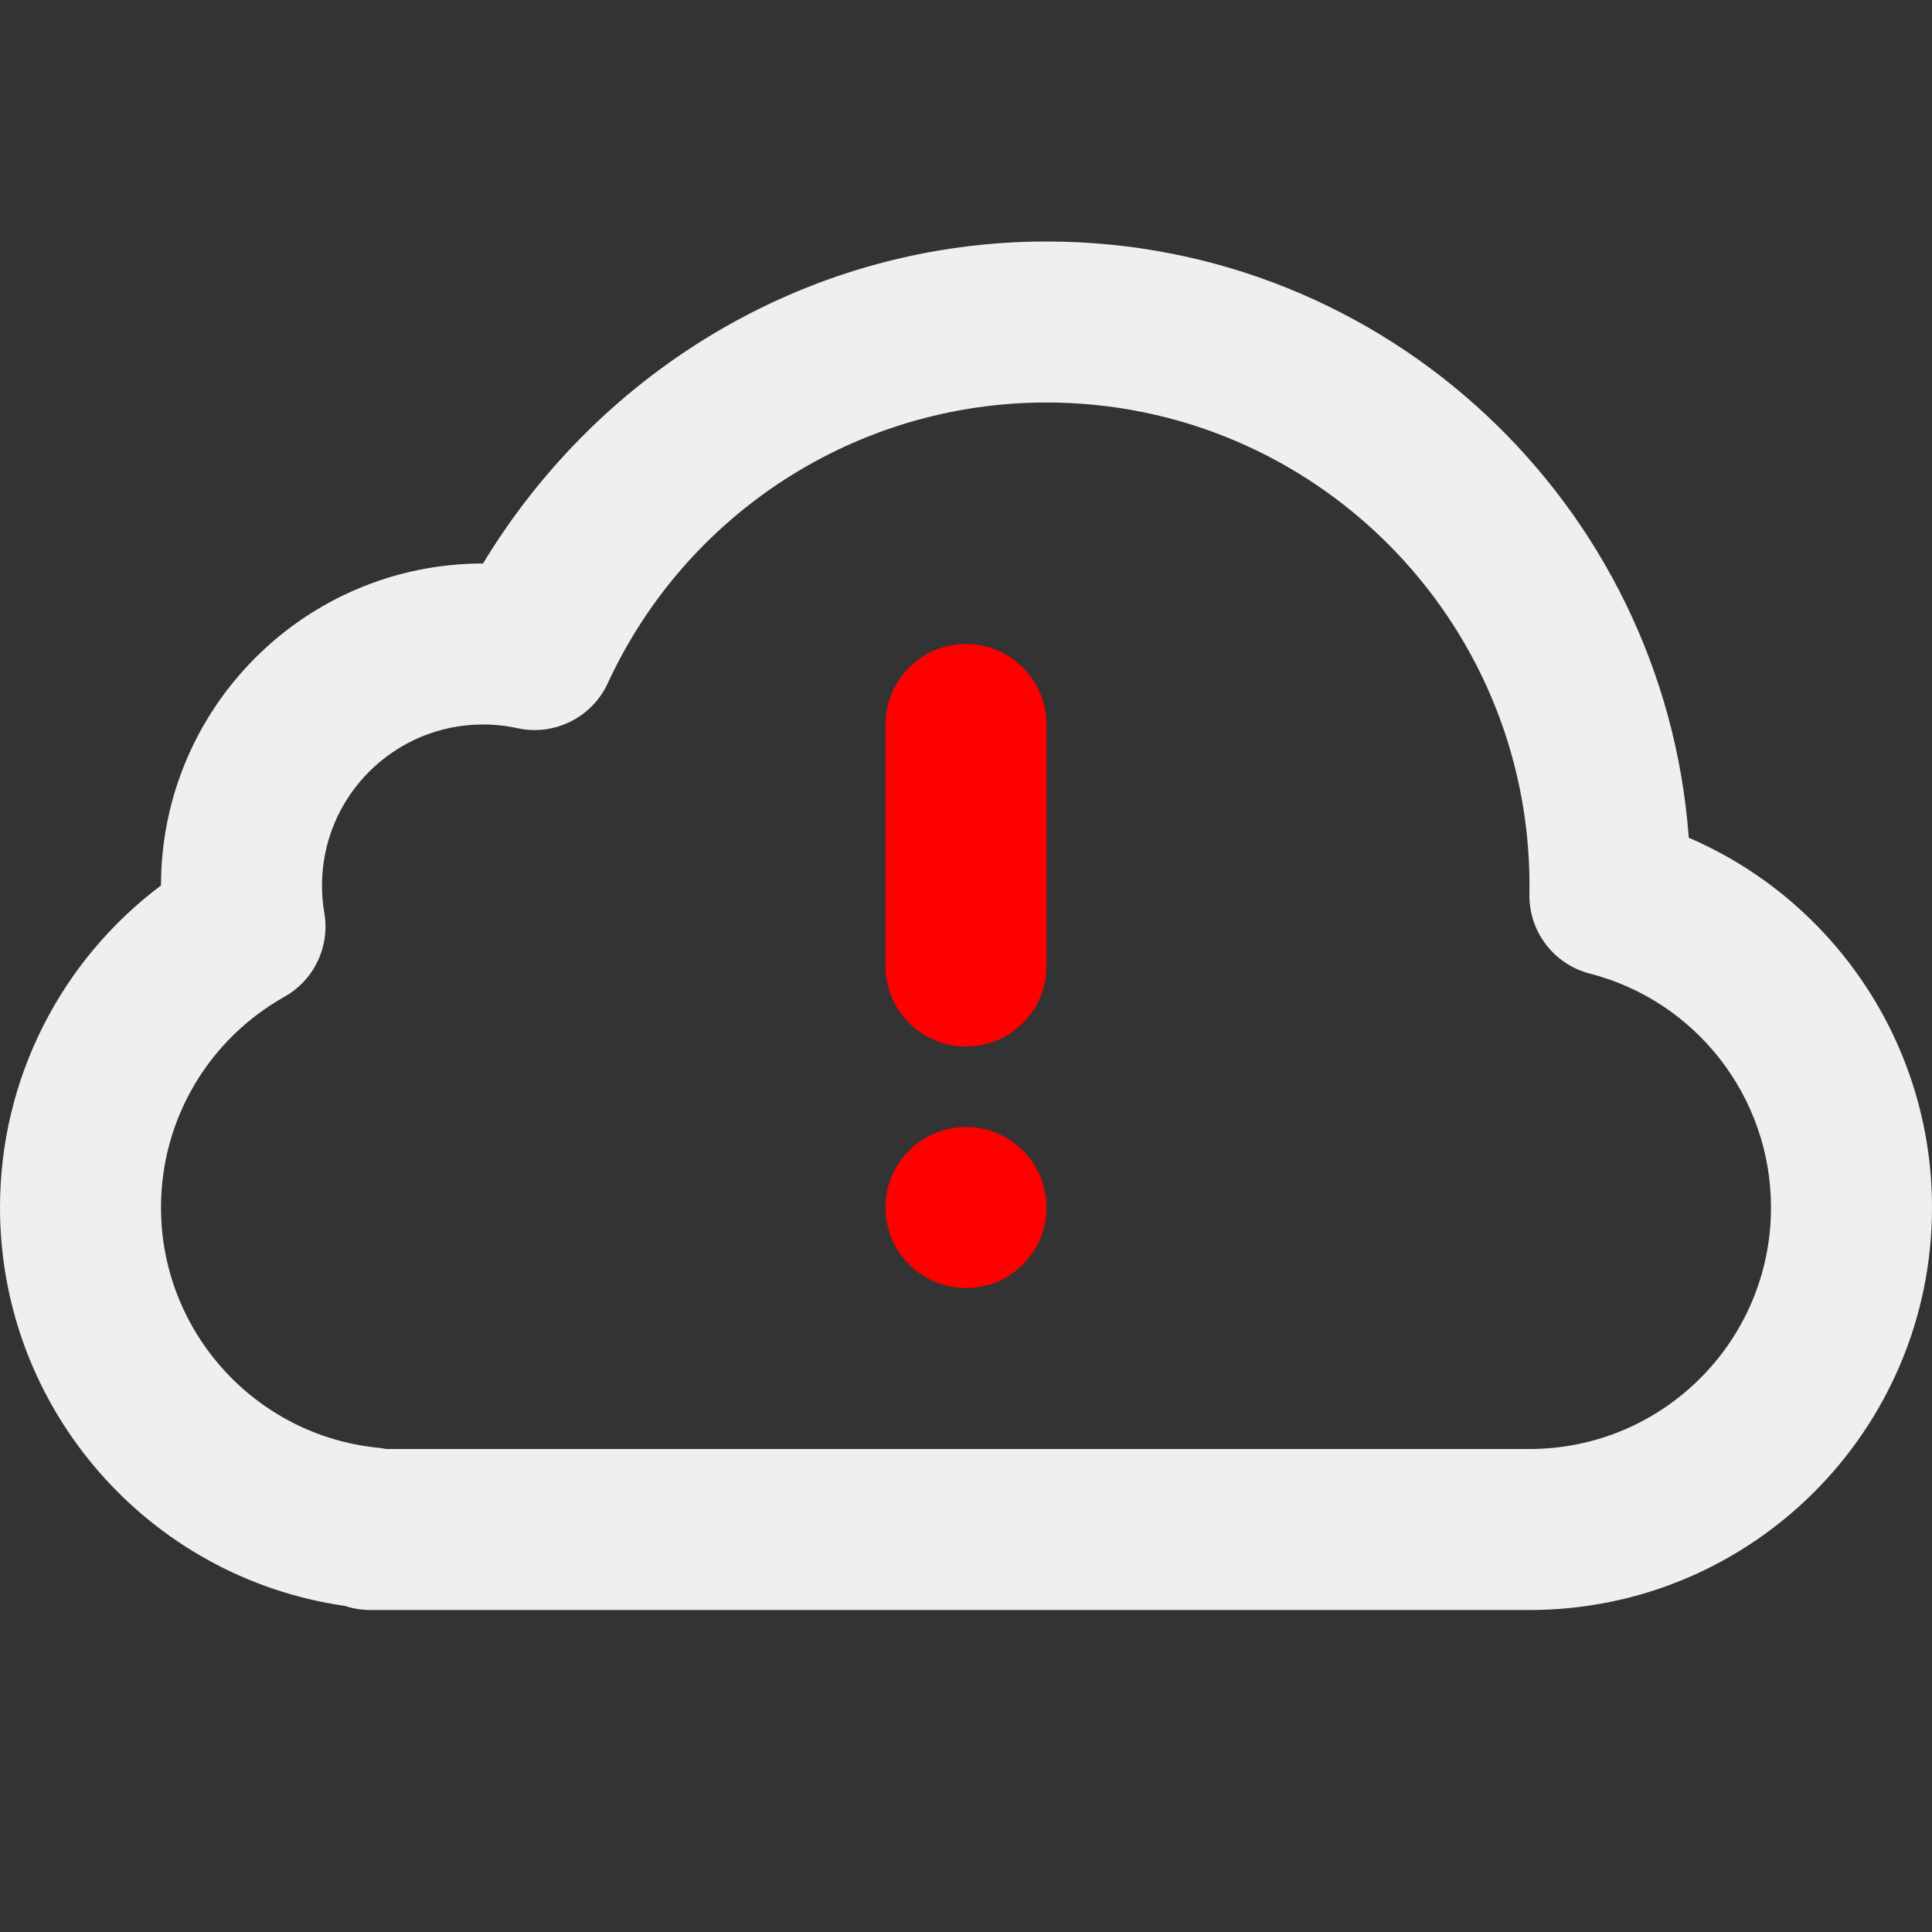 <svg xmlns="http://www.w3.org/2000/svg" xmlns:xlink="http://www.w3.org/1999/xlink" width="100%" height="100%" viewBox="0 0 48 48"><rect x="0" y="0" width="48" height="48" fill="#333333" stroke="none"/><style>@keyframes cloud_t{0%{transform:translate(0,0);animation-timing-function:cubic-bezier(0,0,.58,1)}76.667%{transform:translate(0,0);animation-timing-function:cubic-bezier(.42,0,.58,1)}78.333%{transform:translate(0,2px);animation-timing-function:cubic-bezier(.42,0,.58,1)}80%{transform:translate(0,0);animation-timing-function:cubic-bezier(.42,0,1,1)}}@keyframes shakepoint_t{0%{transform:translate(24px,30px)}58.333%{transform:translate(24px,30px);animation-timing-function:cubic-bezier(.42,0,1,1)}71.667%{transform:translate(24px,26px);animation-timing-function:cubic-bezier(.525,.018,.922,.508)}76.667%{transform:translate(24px,30.01px)}}@keyframes exclamationpoint_t{0%{transform:rotate(0deg) translate(-2px,-14px)}76.667%{transform:rotate(0deg) translate(-2px,-14px);animation-timing-function:cubic-bezier(.42,0,.58,1)}80%{transform:rotate(25deg) translate(-2px,-14px);animation-timing-function:cubic-bezier(.42,0,.58,1)}83.333%{transform:rotate(-25deg) translate(-2px,-14px);animation-timing-function:cubic-bezier(.42,0,.58,1)}86.667%{transform:rotate(15deg) translate(-2px,-14px);animation-timing-function:cubic-bezier(.42,0,.58,1)}90%{transform:rotate(-15deg) translate(-2px,-14px);animation-timing-function:cubic-bezier(.42,0,.58,1)}93.333%{transform:rotate(7deg) translate(-2px,-14px);animation-timing-function:cubic-bezier(.42,0,.58,1)}96.667%{transform:rotate(-7deg) translate(-2px,-14px);animation-timing-function:cubic-bezier(.42,0,.58,1)}}</style><title>stat48_cloud_alert</title><g fill="#efefef"><path style="animation:cloud_t 2s linear infinite both" id="cloud" d="M48,30C48,35.523,43.523,40,38,40L9.2,40C8.979,40,8.766,39.964,8.568,39.898C3.69,39.199,0,35.003,0,30C0,26.797,1.52,23.859,4,21.999C4.001,17.581,7.582,14,12,14C14.959,9.118,20.197,6,26,6C34.437,6,41.349,12.531,41.957,20.813C45.558,22.363,48,25.938,48,30zM38,36C41.314,36,44,33.314,44,30C44,27.246,42.128,24.864,39.5,24.189C38.603,23.958,37.982,23.142,37.998,22.216C38,22.108,38,22.108,38,22C38,15.373,32.627,10,26,10C21.272,10,17.046,12.758,15.099,16.976C14.706,17.827,13.774,18.291,12.857,18.092C12.579,18.031,12.292,18,12,18C9.791,18,8,19.791,8,22C8,22.232,8.019,22.46,8.058,22.683C8.201,23.517,7.804,24.35,7.066,24.765C5.187,25.821,4,27.805,4,30C4,33.09,6.348,35.667,9.398,35.97C9.465,35.977,9.531,35.987,9.596,36L38,36Z" transform="translate(24,23) translate(-24,-23)"/><g style="animation:shakepoint_t 2s linear infinite both" id="exclamation point"><path style="animation:exclamationpoint_t 2s linear infinite both" fill="red" fill-rule="evenodd" stroke="none" stroke-dashoffset="0" stroke-width="1" d="M4,2C4,0.895,3.105,0,2,0C0.895,0,0,0.895,0,2L0,8C0,9.105,0.895,10,2,10C3.105,10,4,9.105,4,8ZM2,16C3.105,16,4,15.105,4,14C4,12.895,3.105,12,2,12C0.895,12,0,12.895,0,14C0,15.105,0.895,16,2,16z" transform="translate(24,30) translate(-2,-14)"/></g></g></svg>